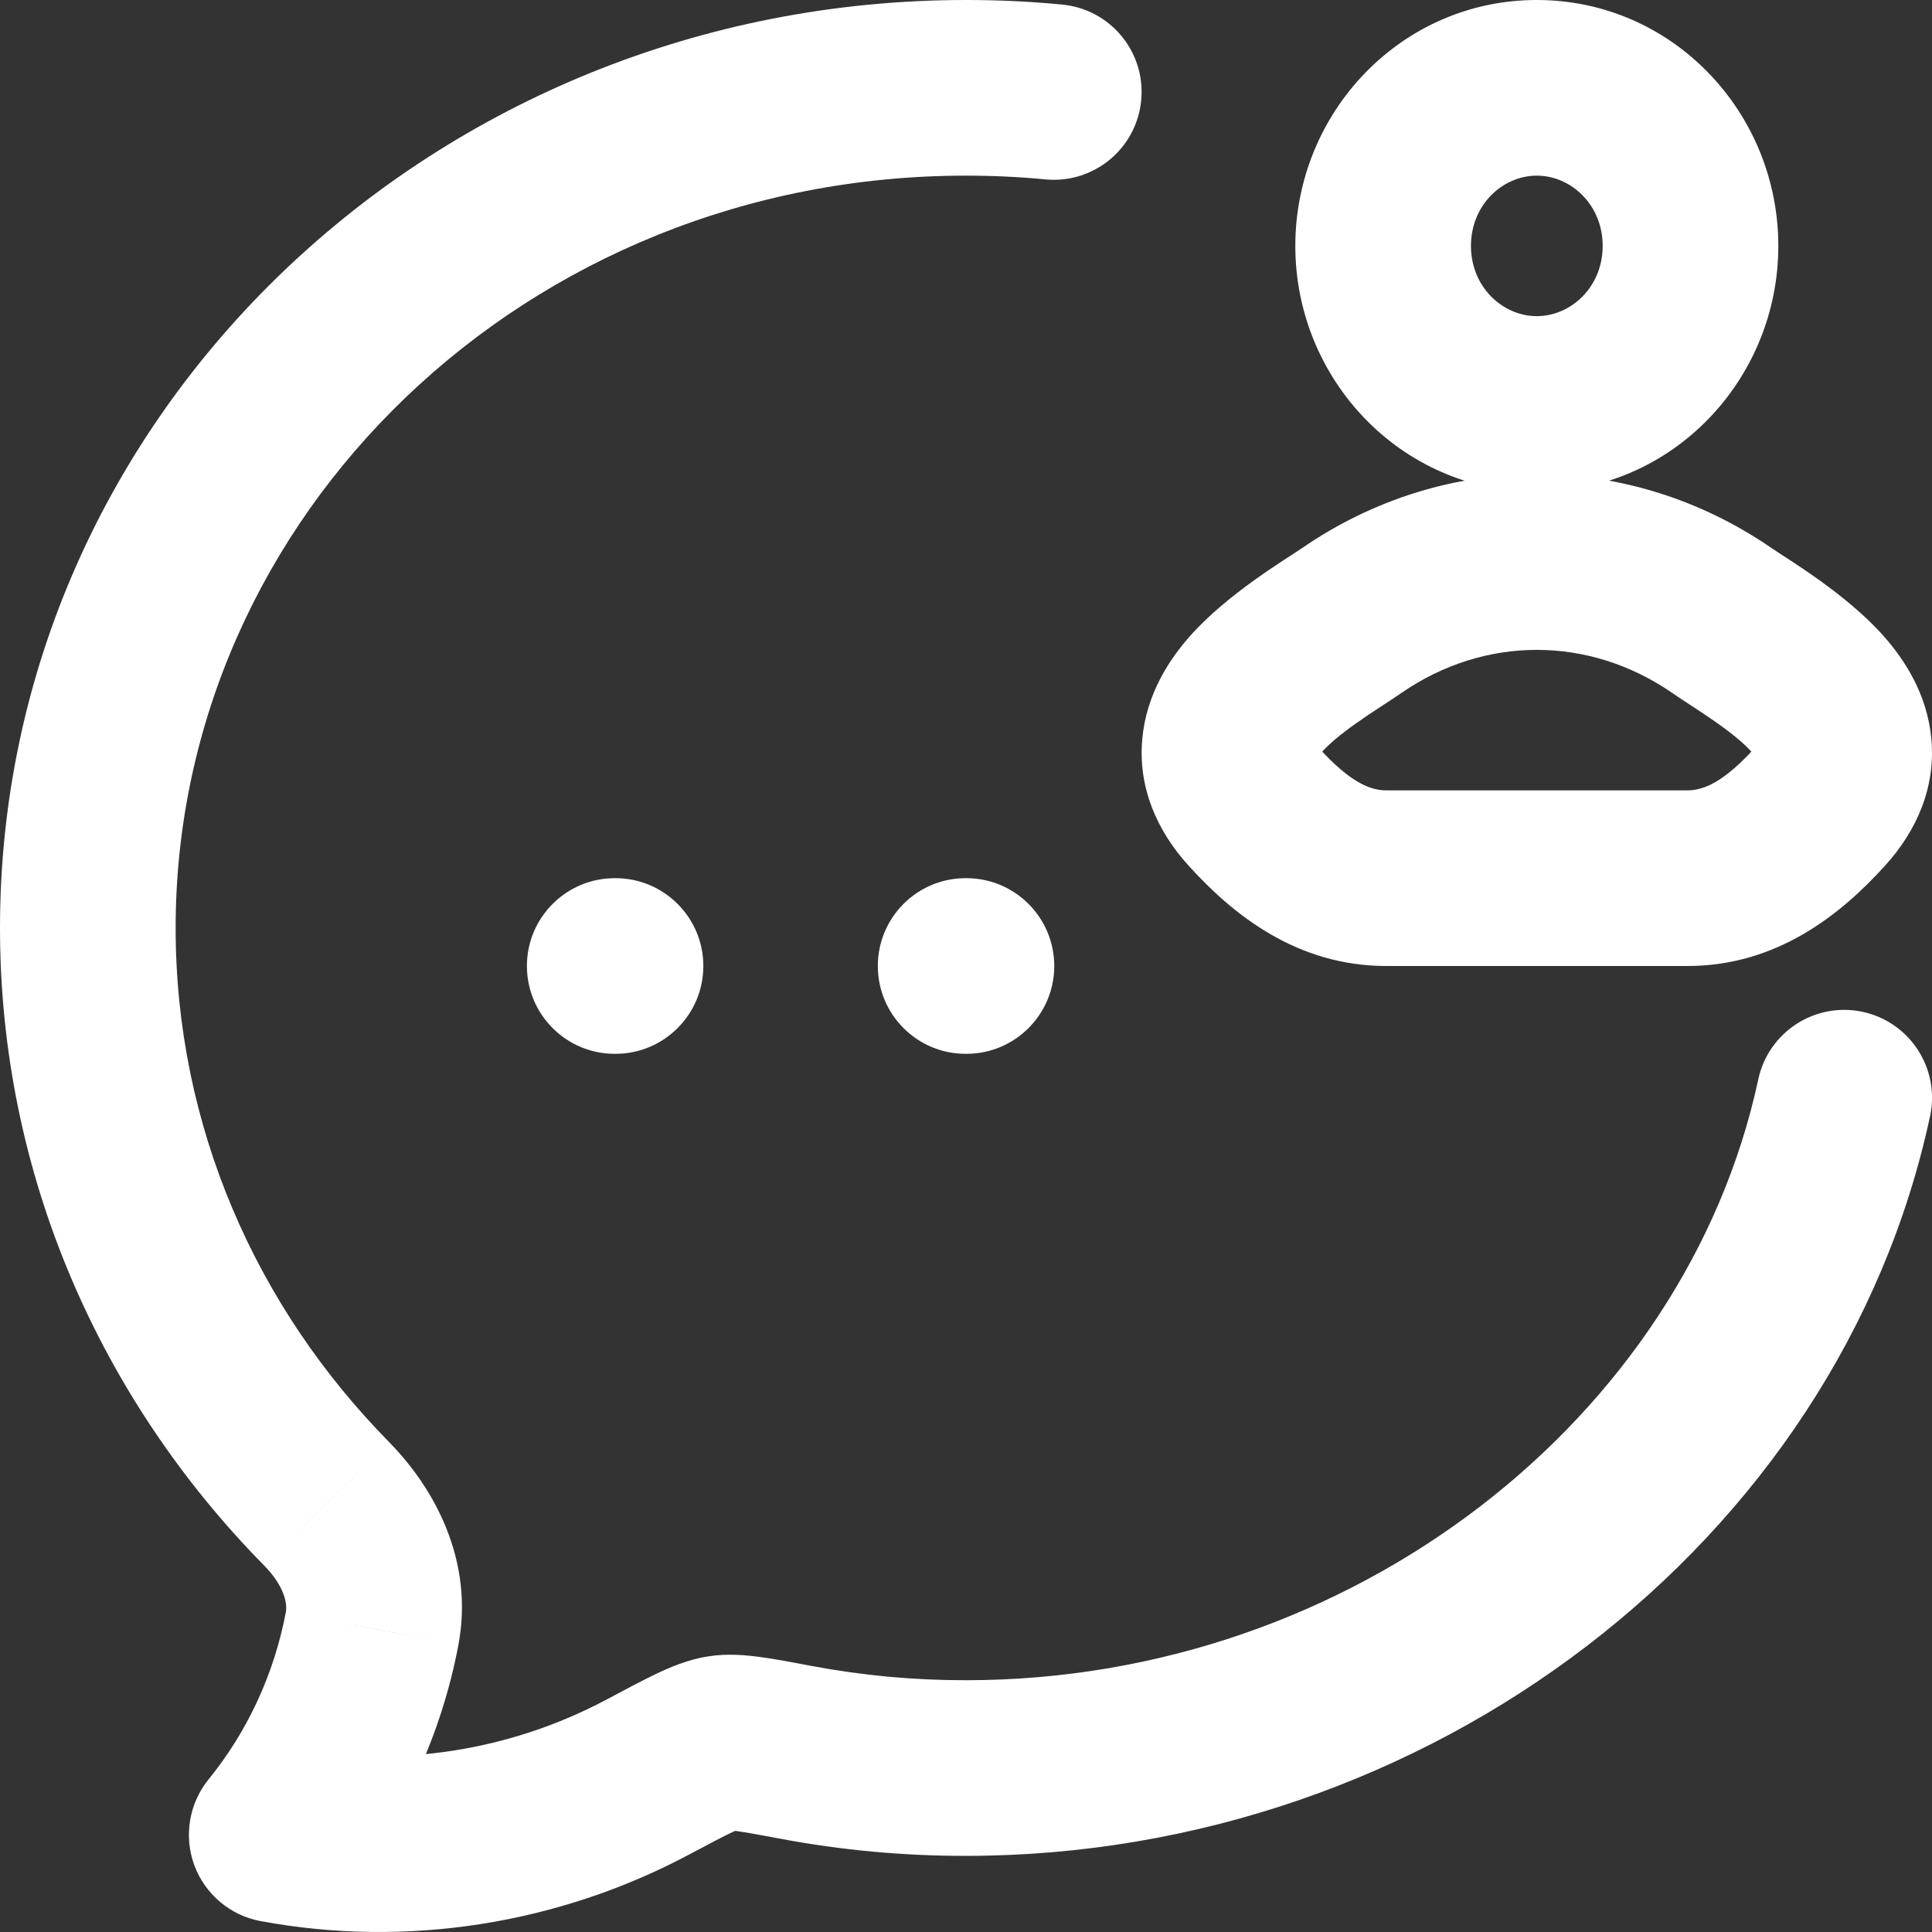 <svg width="22" height="22" viewBox="0 0 22 22" fill="none" xmlns="http://www.w3.org/2000/svg">
<rect x="0" y="0" width="22" height="22" fill="#333333" stroke="none"/>
<path d="M11 20.133V19.133H10.999L11 20.133ZM9.065 19.954L9.25 18.972L9.065 19.954ZM3.151 20.893L2.375 20.262C2.153 20.536 2.091 20.907 2.212 21.238C2.334 21.569 2.621 21.812 2.968 21.876L3.151 20.893ZM4.238 18.545L5.22 18.732L5.22 18.73L4.238 18.545ZM3.719 17.123L4.431 16.422L4.431 16.421L3.719 17.123ZM7.375 20.236L6.905 19.354H6.905L7.375 20.236ZM11.905 2.043C12.455 2.095 12.943 1.692 12.995 1.142C13.048 0.592 12.644 0.104 12.095 0.052L11.905 2.043ZM21.978 12.71C22.094 12.17 21.75 11.638 21.21 11.522C20.67 11.406 20.138 11.75 20.022 12.29L21.978 12.71ZM15.391 7.067L14.824 6.243L15.391 7.067ZM19.609 7.067L20.176 6.243V6.243L19.609 7.067ZM14.277 9.188L13.537 9.86L14.277 9.188ZM20.723 9.188L19.982 8.517L20.723 9.188ZM10.995 10C10.443 10 9.996 10.448 9.996 11C9.996 11.552 10.443 12 10.995 12V10ZM11.005 12C11.557 12 12.005 11.552 12.005 11C12.005 10.448 11.557 10 11.005 10V12ZM7 10C6.448 10 6 10.448 6 11C6 11.552 6.448 12 7 12V10ZM7.009 12C7.561 12 8.009 11.552 8.009 11C8.009 10.448 7.561 10 7.009 10V12ZM10.999 19.133C10.412 19.134 9.827 19.08 9.25 18.972L8.881 20.937C9.58 21.069 10.29 21.134 11.001 21.133L10.999 19.133ZM3.927 21.524C4.581 20.72 5.025 19.758 5.22 18.732L3.255 18.358C3.121 19.064 2.817 19.719 2.375 20.262L3.927 21.524ZM5.22 18.73C5.402 17.767 4.94 16.938 4.431 16.422L3.006 17.825C3.24 18.062 3.273 18.262 3.255 18.359L5.22 18.73ZM4.431 16.421C2.918 14.885 2 12.826 2 10.567H0C0 13.384 1.149 15.938 3.006 17.825L4.431 16.421ZM2 10.567C2 5.877 5.988 2 11 2V0C4.968 0 0 4.69 0 10.567H2ZM6.905 19.354C5.816 19.933 4.548 20.136 3.334 19.91L2.968 21.876C4.636 22.186 6.364 21.907 7.845 21.119L6.905 19.354ZM9.25 18.972C9.031 18.93 8.83 18.892 8.665 18.87C8.505 18.848 8.292 18.826 8.066 18.861L8.368 20.838C8.301 20.848 8.283 20.836 8.393 20.851C8.498 20.866 8.641 20.892 8.881 20.937L9.25 18.972ZM7.845 21.119C8.08 20.994 8.227 20.916 8.335 20.865C8.454 20.808 8.44 20.827 8.368 20.838L8.066 18.861C7.832 18.897 7.625 18.988 7.477 19.058C7.318 19.134 7.124 19.237 6.905 19.354L7.845 21.119ZM11 2C11.306 2 11.608 2.014 11.905 2.043L12.095 0.052C11.734 0.017 11.369 0 11 0V2ZM20.022 12.29C19.195 16.143 15.403 19.133 11 19.133V21.133C16.256 21.133 20.935 17.57 21.978 12.71L20.022 12.29ZM15.959 7.89C16.907 7.237 18.093 7.237 19.041 7.89L20.176 6.243C18.544 5.119 16.456 5.119 14.824 6.243L15.959 7.89ZM15.785 11H19.215V9H15.785V11ZM15.018 8.517C14.944 8.435 15.01 8.473 14.999 8.596C14.991 8.676 14.959 8.67 15.048 8.568C15.133 8.473 15.264 8.362 15.44 8.238C15.524 8.178 15.61 8.121 15.698 8.063C15.78 8.01 15.878 7.946 15.959 7.89L14.824 6.243C14.655 6.36 13.976 6.761 13.549 7.245C13.319 7.505 13.056 7.897 13.008 8.408C12.955 8.96 13.171 9.458 13.537 9.86L15.018 8.517ZM19.041 7.89C19.122 7.946 19.22 8.01 19.302 8.063C19.39 8.121 19.476 8.178 19.56 8.238C19.735 8.362 19.867 8.473 19.952 8.568C20.041 8.67 20.009 8.676 20.001 8.596C19.99 8.473 20.056 8.435 19.982 8.517L21.463 9.86C21.829 9.458 22.045 8.96 21.992 8.408C21.944 7.897 21.681 7.505 21.451 7.245C21.024 6.761 20.345 6.36 20.176 6.243L19.041 7.89ZM19.982 8.517C19.624 8.911 19.396 9 19.215 9V11C20.235 11 20.963 10.412 21.463 9.86L19.982 8.517ZM13.537 9.86C14.037 10.412 14.764 11 15.785 11V9C15.604 9 15.376 8.911 15.018 8.517L13.537 9.86ZM18.25 2.8C18.25 3.269 17.888 3.6 17.5 3.6V5.6C19.045 5.6 20.25 4.32 20.25 2.8H18.25ZM17.5 3.6C17.112 3.6 16.75 3.269 16.75 2.8H14.75C14.75 4.32 15.955 5.6 17.5 5.6V3.6ZM16.75 2.8C16.75 2.331 17.112 2 17.5 2V0C15.955 0 14.75 1.28 14.75 2.8H16.75ZM17.5 2C17.888 2 18.25 2.331 18.25 2.8H20.25C20.25 1.28 19.045 0 17.5 0V2ZM10.995 12H11.005V10H10.995V12ZM7 12H7.009V10H7V12Z" fill="white"/>
</svg>
